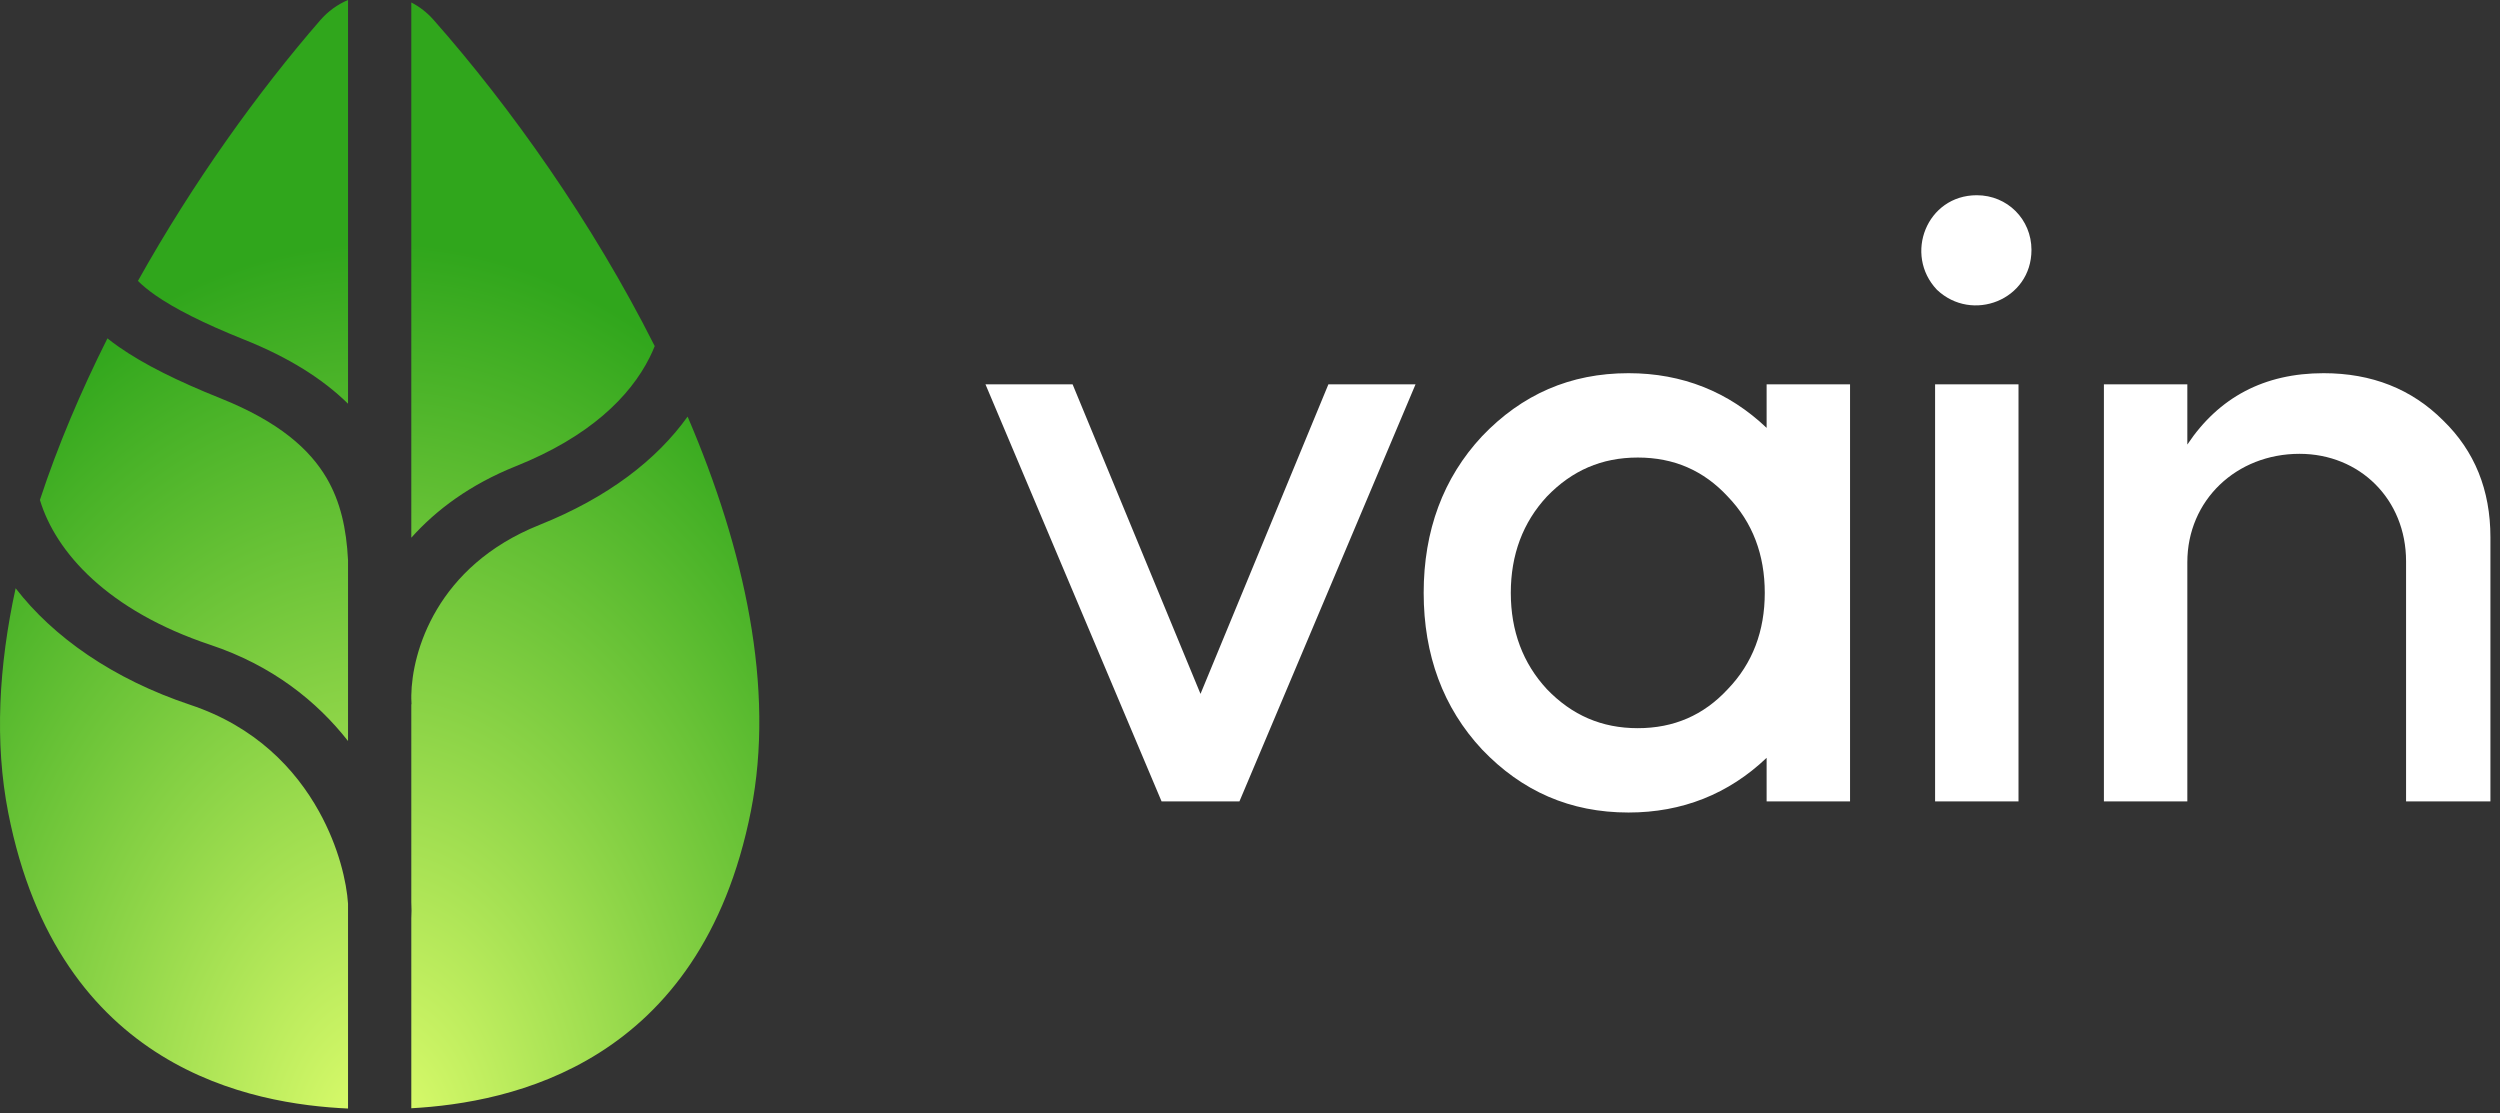 <svg width="119" height="53" viewBox="0 0 119 53" fill="none" xmlns="http://www.w3.org/2000/svg">
<rect x="0" y="0" width="119" height="53" fill="#333333" stroke="none"/>
<path d="M55.291 38.147H58.997L67.38 18.293H63.232L57.144 33.029L51.055 18.293H46.908L55.291 38.147Z" fill="white"/>
<path d="M77.517 17.764C74.738 17.764 72.443 18.778 70.546 20.764C68.693 22.749 67.767 25.264 67.767 28.22C67.767 31.176 68.693 33.691 70.546 35.676C72.443 37.662 74.738 38.676 77.517 38.676C80.076 38.676 82.282 37.794 84.091 36.073V38.147H88.062V18.293H84.091V20.367C82.282 18.646 80.076 17.764 77.517 17.764ZM82.238 23.632C83.429 24.867 84.003 26.411 84.003 28.22C84.003 30.029 83.429 31.573 82.238 32.808C81.091 34.044 79.679 34.661 77.958 34.661C76.238 34.661 74.826 34.044 73.635 32.808C72.487 31.573 71.914 30.029 71.914 28.22C71.914 26.411 72.487 24.867 73.635 23.632C74.826 22.396 76.238 21.779 77.958 21.779C79.679 21.779 81.091 22.396 82.238 23.632Z" fill="white"/>
<path d="M96.081 38.147V18.293H92.11V38.147H96.081ZM94.095 9.293C91.713 9.293 90.61 12.116 92.198 13.793C93.875 15.381 96.698 14.278 96.698 11.896C96.698 10.44 95.551 9.293 94.095 9.293Z" fill="white"/>
<path d="M100.146 38.147H104.117V26.764C104.117 23.808 106.455 21.602 109.456 21.602C112.323 21.602 114.529 23.764 114.529 26.72V38.147H118.544V25.573C118.544 23.323 117.794 21.47 116.294 20.014C114.794 18.514 112.897 17.764 110.603 17.764C107.779 17.764 105.617 18.911 104.117 21.161V18.293H100.146V38.147Z" fill="white"/>
<path fill-rule="evenodd" clip-rule="evenodd" d="M16.566 0C16.075 0.207 15.62 0.529 15.24 0.967C12.303 4.351 9.199 8.66 6.566 13.371C6.764 13.572 7.033 13.799 7.396 14.053C8.3 14.682 9.659 15.38 11.626 16.167C13.744 17.014 15.361 18.033 16.566 19.217L16.566 0ZM5.114 16.106C3.855 18.614 2.754 21.202 1.9 23.798C2.653 26.295 5.133 29.067 10.014 30.695C12.972 31.681 15.091 33.391 16.566 35.272V26.659C16.49 25.169 16.209 23.881 15.542 22.747C14.75 21.401 13.3 20.081 10.507 18.964C8.447 18.14 6.848 17.342 5.675 16.524C5.479 16.388 5.292 16.249 5.114 16.106ZM0.744 28C-0.062 31.698 -0.265 35.331 0.392 38.685C2.791 50.924 12.014 52.559 16.566 52.766V43.01C16.5 42.004 16.136 40.339 15.186 38.627C14.06 36.596 12.158 34.584 9.062 33.552C5.376 32.323 2.53 30.319 0.744 28ZM19.578 52.753C24.284 52.493 33.354 50.685 35.745 38.596C36.899 32.765 35.443 26.157 32.73 19.83C31.263 21.882 28.945 23.68 25.674 24.988C20.766 26.951 19.605 31.047 19.578 33.106V33.253C19.579 33.348 19.583 33.438 19.589 33.522L19.578 33.523V42.929C19.593 43.216 19.592 43.481 19.578 43.719V52.753ZM31.165 16.476C31.093 16.657 31.011 16.837 30.921 17.017C29.991 18.878 28.056 20.791 24.555 22.191C22.386 23.059 20.768 24.264 19.578 25.595L19.578 0.117C19.968 0.318 20.329 0.595 20.641 0.949C24.288 5.081 28.189 10.564 31.165 16.476Z" fill="url(#paint0_radial)"/>
<defs>
<radialGradient id="paint0_radial" cx="0" cy="0" r="1" gradientUnits="userSpaceOnUse" gradientTransform="translate(18.072 54.713) rotate(-90) scale(43.093 29.518)">
<stop stop-color="#E2FF6F"/>
<stop offset="1" stop-color="#30A61C"/>
</radialGradient>
</defs>
</svg>
